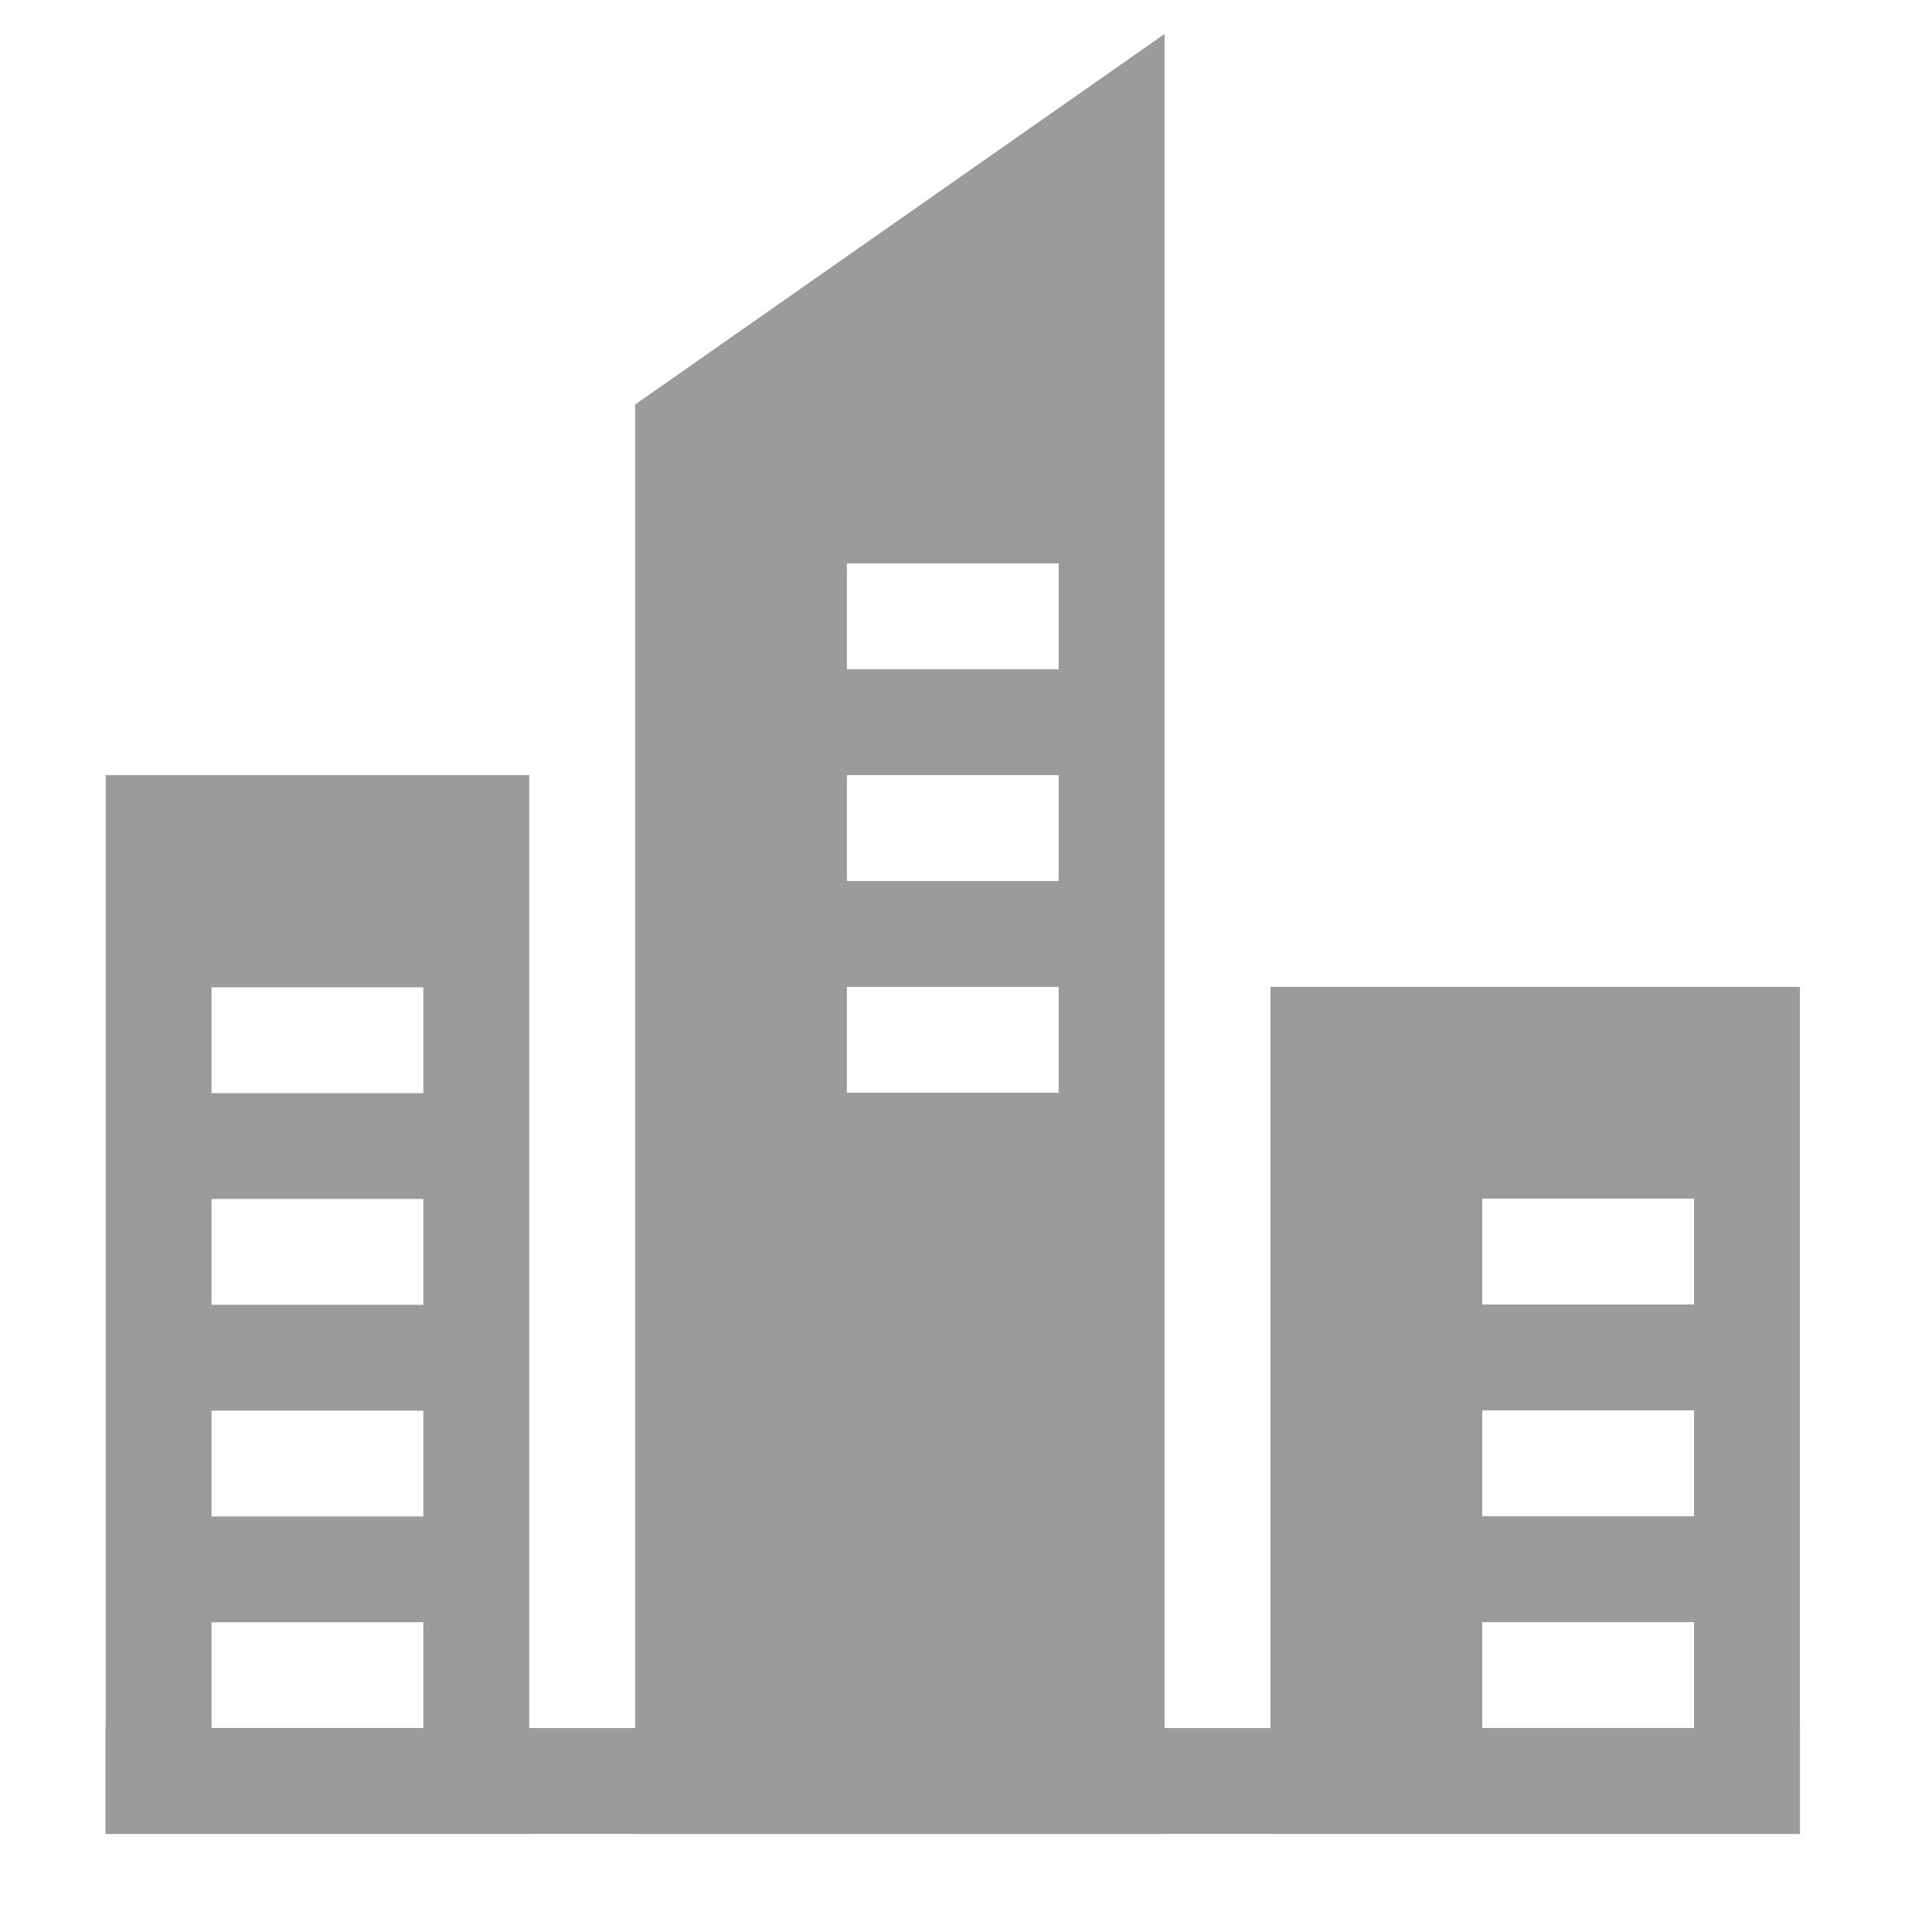 <?xml version="1.0" encoding="UTF-8" standalone="no"?>
<svg width="512px" height="512px" viewBox="0 0 512 512" version="1.1" xmlns="http://www.w3.org/2000/svg" xmlns:xlink="http://www.w3.org/1999/xlink">
    <!-- Generator: Sketch 39.1 (31720) - http://www.bohemiancoding.com/sketch -->
    <title>icon-company</title>
    <desc>Created with Sketch.</desc>
    <defs></defs>
    <g id="Page-1" stroke="none" stroke-width="1" fill="none" fill-rule="evenodd">
        <g id="icon-company" fill="#9B9B9B">
            <rect id="Rectangle-1300" x="28" y="457.941" width="449" height="28.059"></rect>
            <path d="M336.688,261.529 L477,261.529 L477,486 L336.688,486 L336.688,261.529 L336.688,261.529 Z M392.812,317.647 L392.812,345.706 L448.938,345.706 L448.938,317.647 L392.812,317.647 L392.812,317.647 Z M392.812,373.765 L392.812,401.824 L448.938,401.824 L448.938,373.765 L392.812,373.765 L392.812,373.765 Z M392.812,429.882 L392.812,457.941 L448.938,457.941 L448.938,429.882 L392.812,429.882 L392.812,429.882 Z" id="Rectangle"></path>
            <path d="M168.312,107.206 L308.625,9 L308.625,486 L168.312,486 L168.312,107.206 L168.312,107.206 Z M224.438,149.294 L224.438,177.353 L280.562,177.353 L280.562,149.294 L224.438,149.294 L224.438,149.294 Z M224.438,205.412 L224.438,233.471 L280.562,233.471 L280.562,205.412 L224.438,205.412 L224.438,205.412 Z M224.438,261.529 L224.438,289.588 L280.562,289.588 L280.562,261.529 L224.438,261.529 L224.438,261.529 Z" id="Rectangle-Copy-2"></path>
            <path d="M28,205.412 L140.25,205.412 L140.25,486 L28,486 L28,205.412 L28,205.412 Z M56.062,261.645 L56.062,289.691 L112.188,289.691 L112.188,261.645 L56.062,261.645 L56.062,261.645 Z M56.062,317.737 L56.062,345.783 L112.188,345.783 L112.188,317.737 L56.062,317.737 L56.062,317.737 Z M56.062,373.829 L56.062,401.875 L112.188,401.875 L112.188,373.829 L56.062,373.829 L56.062,373.829 Z M56.062,429.921 L56.062,457.967 L112.188,457.967 L112.188,429.921 L56.062,429.921 L56.062,429.921 Z" id="Rectangle-Copy-3"></path>
        </g>
    </g>
</svg>